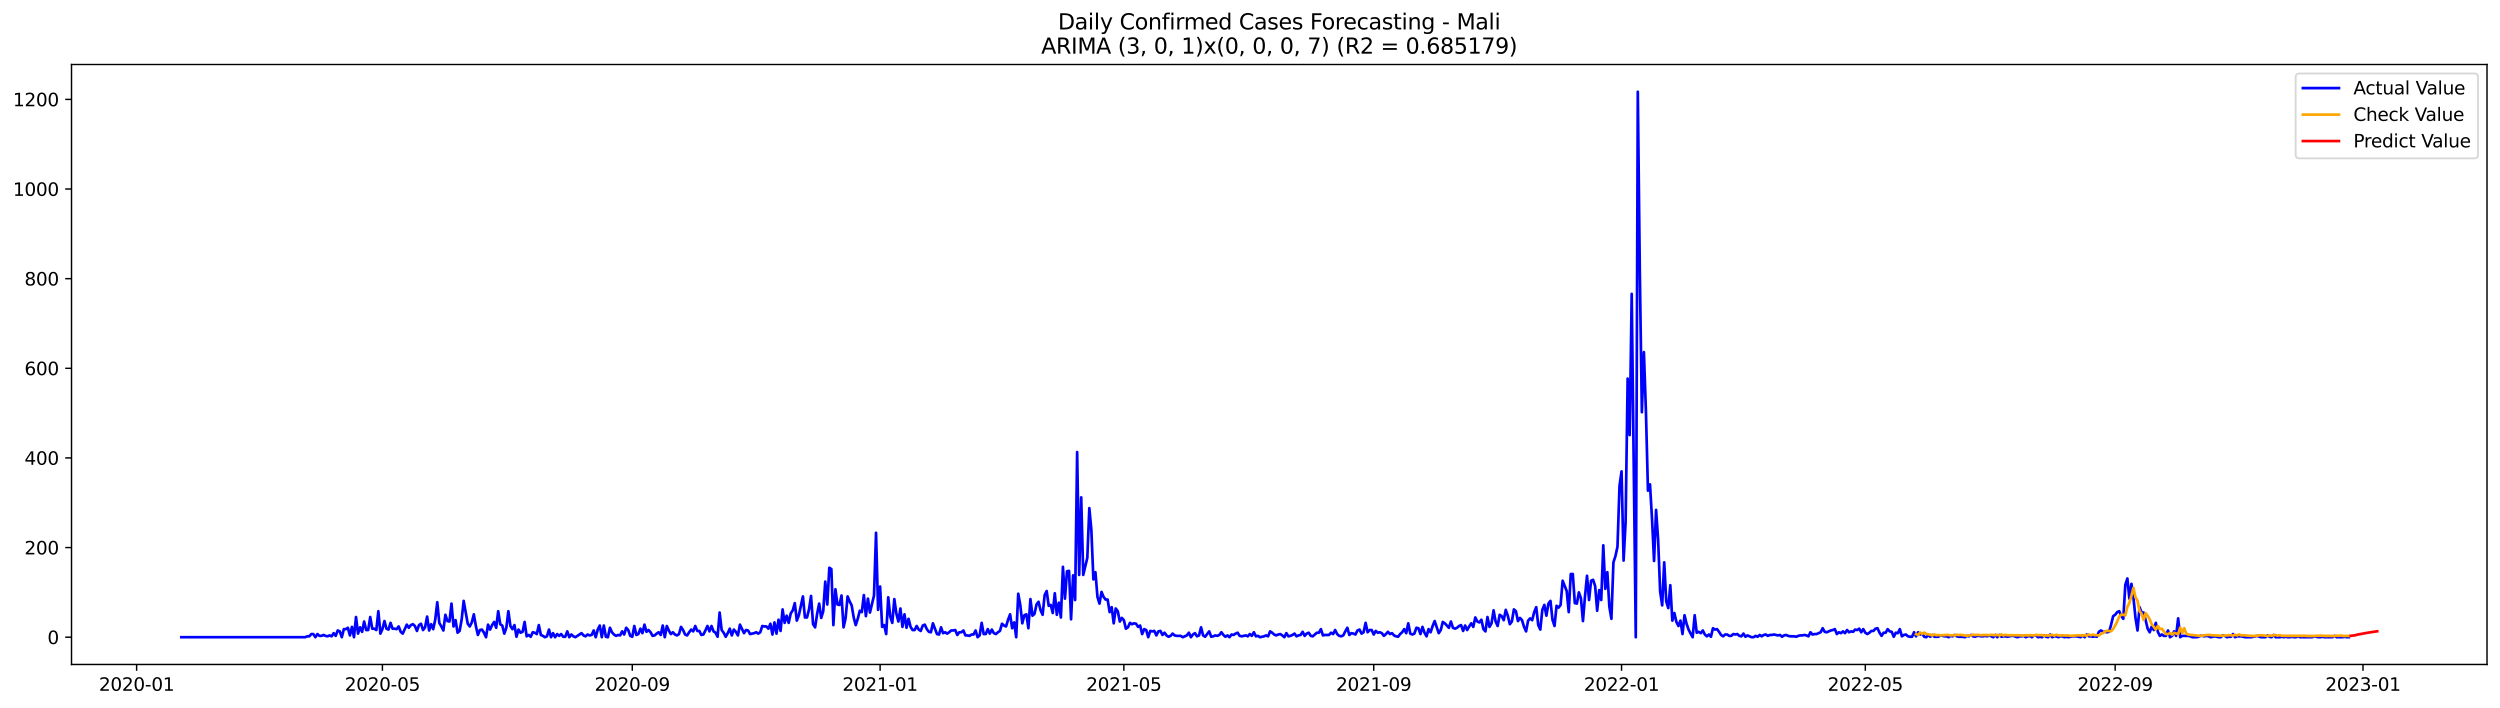 <?xml version="1.0" encoding="utf-8" standalone="no"?>
<!DOCTYPE svg PUBLIC "-//W3C//DTD SVG 1.1//EN"
  "http://www.w3.org/Graphics/SVG/1.1/DTD/svg11.dtd">
<svg xmlns:xlink="http://www.w3.org/1999/xlink" width="1386.05pt" height="392.274pt" viewBox="0 0 1386.05 392.274" xmlns="http://www.w3.org/2000/svg" version="1.1">
 <defs>
  <style type="text/css">*{stroke-linejoin: round; stroke-linecap: butt}</style>
 </defs>
 <g id="figure_1">
  <g id="patch_1">
   <path d="M 0 392.274 
L 1386.05 392.274 
L 1386.05 0 
L 0 0 
z
" style="fill: #ffffff"/>
  </g>
  <g id="axes_1">
   <g id="patch_2">
    <path d="M 39.65 368.396 
L 1378.85 368.396 
L 1378.85 35.755 
L 39.65 35.755 
z
" style="fill: #ffffff"/>
   </g>
   <g id="matplotlib.axis_1">
    <g id="xtick_1">
     <g id="line2d_1">
      <defs>
       <path id="ma4a0e0ebc2" d="M 0 0 
L 0 3.5 
" style="stroke: #000000; stroke-width: 0.8"/>
      </defs>
      <g>
       <use xlink:href="#ma4a0e0ebc2" x="75.746" y="368.396" style="stroke: #000000; stroke-width: 0.8"/>
      </g>
     </g>
     <g id="text_1">
      <!-- 2020-01 -->
      <g transform="translate(54.854 382.994)scale(0.1 -0.1)">
       <defs>
        <path id="DejaVuSans-32" d="M 1228 531 
L 3431 531 
L 3431 0 
L 469 0 
L 469 531 
Q 828 903 1448 1529 
Q 2069 2156 2228 2338 
Q 2531 2678 2651 2914 
Q 2772 3150 2772 3378 
Q 2772 3750 2511 3984 
Q 2250 4219 1831 4219 
Q 1534 4219 1204 4116 
Q 875 4013 500 3803 
L 500 4441 
Q 881 4594 1212 4672 
Q 1544 4750 1819 4750 
Q 2544 4750 2975 4387 
Q 3406 4025 3406 3419 
Q 3406 3131 3298 2873 
Q 3191 2616 2906 2266 
Q 2828 2175 2409 1742 
Q 1991 1309 1228 531 
z
" transform="scale(0.016)"/>
        <path id="DejaVuSans-30" d="M 2034 4250 
Q 1547 4250 1301 3770 
Q 1056 3291 1056 2328 
Q 1056 1369 1301 889 
Q 1547 409 2034 409 
Q 2525 409 2770 889 
Q 3016 1369 3016 2328 
Q 3016 3291 2770 3770 
Q 2525 4250 2034 4250 
z
M 2034 4750 
Q 2819 4750 3233 4129 
Q 3647 3509 3647 2328 
Q 3647 1150 3233 529 
Q 2819 -91 2034 -91 
Q 1250 -91 836 529 
Q 422 1150 422 2328 
Q 422 3509 836 4129 
Q 1250 4750 2034 4750 
z
" transform="scale(0.016)"/>
        <path id="DejaVuSans-2d" d="M 313 2009 
L 1997 2009 
L 1997 1497 
L 313 1497 
L 313 2009 
z
" transform="scale(0.016)"/>
        <path id="DejaVuSans-31" d="M 794 531 
L 1825 531 
L 1825 4091 
L 703 3866 
L 703 4441 
L 1819 4666 
L 2450 4666 
L 2450 531 
L 3481 531 
L 3481 0 
L 794 0 
L 794 531 
z
" transform="scale(0.016)"/>
       </defs>
       <use xlink:href="#DejaVuSans-32"/>
       <use xlink:href="#DejaVuSans-30" x="63.623"/>
       <use xlink:href="#DejaVuSans-32" x="127.246"/>
       <use xlink:href="#DejaVuSans-30" x="190.869"/>
       <use xlink:href="#DejaVuSans-2d" x="254.492"/>
       <use xlink:href="#DejaVuSans-30" x="290.576"/>
       <use xlink:href="#DejaVuSans-31" x="354.199"/>
      </g>
     </g>
    </g>
    <g id="xtick_2">
     <g id="line2d_2">
      <g>
       <use xlink:href="#ma4a0e0ebc2" x="212.019" y="368.396" style="stroke: #000000; stroke-width: 0.8"/>
      </g>
     </g>
     <g id="text_2">
      <!-- 2020-05 -->
      <g transform="translate(191.128 382.994)scale(0.1 -0.1)">
       <defs>
        <path id="DejaVuSans-35" d="M 691 4666 
L 3169 4666 
L 3169 4134 
L 1269 4134 
L 1269 2991 
Q 1406 3038 1543 3061 
Q 1681 3084 1819 3084 
Q 2600 3084 3056 2656 
Q 3513 2228 3513 1497 
Q 3513 744 3044 326 
Q 2575 -91 1722 -91 
Q 1428 -91 1123 -41 
Q 819 9 494 109 
L 494 744 
Q 775 591 1075 516 
Q 1375 441 1709 441 
Q 2250 441 2565 725 
Q 2881 1009 2881 1497 
Q 2881 1984 2565 2268 
Q 2250 2553 1709 2553 
Q 1456 2553 1204 2497 
Q 953 2441 691 2322 
L 691 4666 
z
" transform="scale(0.016)"/>
       </defs>
       <use xlink:href="#DejaVuSans-32"/>
       <use xlink:href="#DejaVuSans-30" x="63.623"/>
       <use xlink:href="#DejaVuSans-32" x="127.246"/>
       <use xlink:href="#DejaVuSans-30" x="190.869"/>
       <use xlink:href="#DejaVuSans-2d" x="254.492"/>
       <use xlink:href="#DejaVuSans-30" x="290.576"/>
       <use xlink:href="#DejaVuSans-35" x="354.199"/>
      </g>
     </g>
    </g>
    <g id="xtick_3">
     <g id="line2d_3">
      <g>
       <use xlink:href="#ma4a0e0ebc2" x="350.546" y="368.396" style="stroke: #000000; stroke-width: 0.8"/>
      </g>
     </g>
     <g id="text_3">
      <!-- 2020-09 -->
      <g transform="translate(329.654 382.994)scale(0.1 -0.1)">
       <defs>
        <path id="DejaVuSans-39" d="M 703 97 
L 703 672 
Q 941 559 1184 500 
Q 1428 441 1663 441 
Q 2288 441 2617 861 
Q 2947 1281 2994 2138 
Q 2813 1869 2534 1725 
Q 2256 1581 1919 1581 
Q 1219 1581 811 2004 
Q 403 2428 403 3163 
Q 403 3881 828 4315 
Q 1253 4750 1959 4750 
Q 2769 4750 3195 4129 
Q 3622 3509 3622 2328 
Q 3622 1225 3098 567 
Q 2575 -91 1691 -91 
Q 1453 -91 1209 -44 
Q 966 3 703 97 
z
M 1959 2075 
Q 2384 2075 2632 2365 
Q 2881 2656 2881 3163 
Q 2881 3666 2632 3958 
Q 2384 4250 1959 4250 
Q 1534 4250 1286 3958 
Q 1038 3666 1038 3163 
Q 1038 2656 1286 2365 
Q 1534 2075 1959 2075 
z
" transform="scale(0.016)"/>
       </defs>
       <use xlink:href="#DejaVuSans-32"/>
       <use xlink:href="#DejaVuSans-30" x="63.623"/>
       <use xlink:href="#DejaVuSans-32" x="127.246"/>
       <use xlink:href="#DejaVuSans-30" x="190.869"/>
       <use xlink:href="#DejaVuSans-2d" x="254.492"/>
       <use xlink:href="#DejaVuSans-30" x="290.576"/>
       <use xlink:href="#DejaVuSans-39" x="354.199"/>
      </g>
     </g>
    </g>
    <g id="xtick_4">
     <g id="line2d_4">
      <g>
       <use xlink:href="#ma4a0e0ebc2" x="487.946" y="368.396" style="stroke: #000000; stroke-width: 0.8"/>
      </g>
     </g>
     <g id="text_4">
      <!-- 2021-01 -->
      <g transform="translate(467.054 382.994)scale(0.1 -0.1)">
       <use xlink:href="#DejaVuSans-32"/>
       <use xlink:href="#DejaVuSans-30" x="63.623"/>
       <use xlink:href="#DejaVuSans-32" x="127.246"/>
       <use xlink:href="#DejaVuSans-31" x="190.869"/>
       <use xlink:href="#DejaVuSans-2d" x="254.492"/>
       <use xlink:href="#DejaVuSans-30" x="290.576"/>
       <use xlink:href="#DejaVuSans-31" x="354.199"/>
      </g>
     </g>
    </g>
    <g id="xtick_5">
     <g id="line2d_5">
      <g>
       <use xlink:href="#ma4a0e0ebc2" x="623.093" y="368.396" style="stroke: #000000; stroke-width: 0.8"/>
      </g>
     </g>
     <g id="text_5">
      <!-- 2021-05 -->
      <g transform="translate(602.202 382.994)scale(0.1 -0.1)">
       <use xlink:href="#DejaVuSans-32"/>
       <use xlink:href="#DejaVuSans-30" x="63.623"/>
       <use xlink:href="#DejaVuSans-32" x="127.246"/>
       <use xlink:href="#DejaVuSans-31" x="190.869"/>
       <use xlink:href="#DejaVuSans-2d" x="254.492"/>
       <use xlink:href="#DejaVuSans-30" x="290.576"/>
       <use xlink:href="#DejaVuSans-35" x="354.199"/>
      </g>
     </g>
    </g>
    <g id="xtick_6">
     <g id="line2d_6">
      <g>
       <use xlink:href="#ma4a0e0ebc2" x="761.62" y="368.396" style="stroke: #000000; stroke-width: 0.8"/>
      </g>
     </g>
     <g id="text_6">
      <!-- 2021-09 -->
      <g transform="translate(740.728 382.994)scale(0.1 -0.1)">
       <use xlink:href="#DejaVuSans-32"/>
       <use xlink:href="#DejaVuSans-30" x="63.623"/>
       <use xlink:href="#DejaVuSans-32" x="127.246"/>
       <use xlink:href="#DejaVuSans-31" x="190.869"/>
       <use xlink:href="#DejaVuSans-2d" x="254.492"/>
       <use xlink:href="#DejaVuSans-30" x="290.576"/>
       <use xlink:href="#DejaVuSans-39" x="354.199"/>
      </g>
     </g>
    </g>
    <g id="xtick_7">
     <g id="line2d_7">
      <g>
       <use xlink:href="#ma4a0e0ebc2" x="899.02" y="368.396" style="stroke: #000000; stroke-width: 0.8"/>
      </g>
     </g>
     <g id="text_7">
      <!-- 2022-01 -->
      <g transform="translate(878.128 382.994)scale(0.1 -0.1)">
       <use xlink:href="#DejaVuSans-32"/>
       <use xlink:href="#DejaVuSans-30" x="63.623"/>
       <use xlink:href="#DejaVuSans-32" x="127.246"/>
       <use xlink:href="#DejaVuSans-32" x="190.869"/>
       <use xlink:href="#DejaVuSans-2d" x="254.492"/>
       <use xlink:href="#DejaVuSans-30" x="290.576"/>
       <use xlink:href="#DejaVuSans-31" x="354.199"/>
      </g>
     </g>
    </g>
    <g id="xtick_8">
     <g id="line2d_8">
      <g>
       <use xlink:href="#ma4a0e0ebc2" x="1034.167" y="368.396" style="stroke: #000000; stroke-width: 0.8"/>
      </g>
     </g>
     <g id="text_8">
      <!-- 2022-05 -->
      <g transform="translate(1013.276 382.994)scale(0.1 -0.1)">
       <use xlink:href="#DejaVuSans-32"/>
       <use xlink:href="#DejaVuSans-30" x="63.623"/>
       <use xlink:href="#DejaVuSans-32" x="127.246"/>
       <use xlink:href="#DejaVuSans-32" x="190.869"/>
       <use xlink:href="#DejaVuSans-2d" x="254.492"/>
       <use xlink:href="#DejaVuSans-30" x="290.576"/>
       <use xlink:href="#DejaVuSans-35" x="354.199"/>
      </g>
     </g>
    </g>
    <g id="xtick_9">
     <g id="line2d_9">
      <g>
       <use xlink:href="#ma4a0e0ebc2" x="1172.694" y="368.396" style="stroke: #000000; stroke-width: 0.8"/>
      </g>
     </g>
     <g id="text_9">
      <!-- 2022-09 -->
      <g transform="translate(1151.802 382.994)scale(0.1 -0.1)">
       <use xlink:href="#DejaVuSans-32"/>
       <use xlink:href="#DejaVuSans-30" x="63.623"/>
       <use xlink:href="#DejaVuSans-32" x="127.246"/>
       <use xlink:href="#DejaVuSans-32" x="190.869"/>
       <use xlink:href="#DejaVuSans-2d" x="254.492"/>
       <use xlink:href="#DejaVuSans-30" x="290.576"/>
       <use xlink:href="#DejaVuSans-39" x="354.199"/>
      </g>
     </g>
    </g>
    <g id="xtick_10">
     <g id="line2d_10">
      <g>
       <use xlink:href="#ma4a0e0ebc2" x="1310.094" y="368.396" style="stroke: #000000; stroke-width: 0.8"/>
      </g>
     </g>
     <g id="text_10">
      <!-- 2023-01 -->
      <g transform="translate(1289.202 382.994)scale(0.1 -0.1)">
       <defs>
        <path id="DejaVuSans-33" d="M 2597 2516 
Q 3050 2419 3304 2112 
Q 3559 1806 3559 1356 
Q 3559 666 3084 287 
Q 2609 -91 1734 -91 
Q 1441 -91 1130 -33 
Q 819 25 488 141 
L 488 750 
Q 750 597 1062 519 
Q 1375 441 1716 441 
Q 2309 441 2620 675 
Q 2931 909 2931 1356 
Q 2931 1769 2642 2001 
Q 2353 2234 1838 2234 
L 1294 2234 
L 1294 2753 
L 1863 2753 
Q 2328 2753 2575 2939 
Q 2822 3125 2822 3475 
Q 2822 3834 2567 4026 
Q 2313 4219 1838 4219 
Q 1578 4219 1281 4162 
Q 984 4106 628 3988 
L 628 4550 
Q 988 4650 1302 4700 
Q 1616 4750 1894 4750 
Q 2613 4750 3031 4423 
Q 3450 4097 3450 3541 
Q 3450 3153 3228 2886 
Q 3006 2619 2597 2516 
z
" transform="scale(0.016)"/>
       </defs>
       <use xlink:href="#DejaVuSans-32"/>
       <use xlink:href="#DejaVuSans-30" x="63.623"/>
       <use xlink:href="#DejaVuSans-32" x="127.246"/>
       <use xlink:href="#DejaVuSans-33" x="190.869"/>
       <use xlink:href="#DejaVuSans-2d" x="254.492"/>
       <use xlink:href="#DejaVuSans-30" x="290.576"/>
       <use xlink:href="#DejaVuSans-31" x="354.199"/>
      </g>
     </g>
    </g>
   </g>
   <g id="matplotlib.axis_2">
    <g id="ytick_1">
     <g id="line2d_11">
      <defs>
       <path id="m9d499d95cd" d="M 0 0 
L -3.5 0 
" style="stroke: #000000; stroke-width: 0.8"/>
      </defs>
      <g>
       <use xlink:href="#m9d499d95cd" x="39.65" y="353.276" style="stroke: #000000; stroke-width: 0.8"/>
      </g>
     </g>
     <g id="text_11">
      <!-- 0 -->
      <g transform="translate(26.288 357.075)scale(0.1 -0.1)">
       <use xlink:href="#DejaVuSans-30"/>
      </g>
     </g>
    </g>
    <g id="ytick_2">
     <g id="line2d_12">
      <g>
       <use xlink:href="#m9d499d95cd" x="39.65" y="303.58" style="stroke: #000000; stroke-width: 0.8"/>
      </g>
     </g>
     <g id="text_12">
      <!-- 200 -->
      <g transform="translate(13.562 307.379)scale(0.1 -0.1)">
       <use xlink:href="#DejaVuSans-32"/>
       <use xlink:href="#DejaVuSans-30" x="63.623"/>
       <use xlink:href="#DejaVuSans-30" x="127.246"/>
      </g>
     </g>
    </g>
    <g id="ytick_3">
     <g id="line2d_13">
      <g>
       <use xlink:href="#m9d499d95cd" x="39.65" y="253.884" style="stroke: #000000; stroke-width: 0.8"/>
      </g>
     </g>
     <g id="text_13">
      <!-- 400 -->
      <g transform="translate(13.562 257.683)scale(0.1 -0.1)">
       <defs>
        <path id="DejaVuSans-34" d="M 2419 4116 
L 825 1625 
L 2419 1625 
L 2419 4116 
z
M 2253 4666 
L 3047 4666 
L 3047 1625 
L 3713 1625 
L 3713 1100 
L 3047 1100 
L 3047 0 
L 2419 0 
L 2419 1100 
L 313 1100 
L 313 1709 
L 2253 4666 
z
" transform="scale(0.016)"/>
       </defs>
       <use xlink:href="#DejaVuSans-34"/>
       <use xlink:href="#DejaVuSans-30" x="63.623"/>
       <use xlink:href="#DejaVuSans-30" x="127.246"/>
      </g>
     </g>
    </g>
    <g id="ytick_4">
     <g id="line2d_14">
      <g>
       <use xlink:href="#m9d499d95cd" x="39.65" y="204.188" style="stroke: #000000; stroke-width: 0.8"/>
      </g>
     </g>
     <g id="text_14">
      <!-- 600 -->
      <g transform="translate(13.562 207.987)scale(0.1 -0.1)">
       <defs>
        <path id="DejaVuSans-36" d="M 2113 2584 
Q 1688 2584 1439 2293 
Q 1191 2003 1191 1497 
Q 1191 994 1439 701 
Q 1688 409 2113 409 
Q 2538 409 2786 701 
Q 3034 994 3034 1497 
Q 3034 2003 2786 2293 
Q 2538 2584 2113 2584 
z
M 3366 4563 
L 3366 3988 
Q 3128 4100 2886 4159 
Q 2644 4219 2406 4219 
Q 1781 4219 1451 3797 
Q 1122 3375 1075 2522 
Q 1259 2794 1537 2939 
Q 1816 3084 2150 3084 
Q 2853 3084 3261 2657 
Q 3669 2231 3669 1497 
Q 3669 778 3244 343 
Q 2819 -91 2113 -91 
Q 1303 -91 875 529 
Q 447 1150 447 2328 
Q 447 3434 972 4092 
Q 1497 4750 2381 4750 
Q 2619 4750 2861 4703 
Q 3103 4656 3366 4563 
z
" transform="scale(0.016)"/>
       </defs>
       <use xlink:href="#DejaVuSans-36"/>
       <use xlink:href="#DejaVuSans-30" x="63.623"/>
       <use xlink:href="#DejaVuSans-30" x="127.246"/>
      </g>
     </g>
    </g>
    <g id="ytick_5">
     <g id="line2d_15">
      <g>
       <use xlink:href="#m9d499d95cd" x="39.65" y="154.492" style="stroke: #000000; stroke-width: 0.8"/>
      </g>
     </g>
     <g id="text_15">
      <!-- 800 -->
      <g transform="translate(13.562 158.291)scale(0.1 -0.1)">
       <defs>
        <path id="DejaVuSans-38" d="M 2034 2216 
Q 1584 2216 1326 1975 
Q 1069 1734 1069 1313 
Q 1069 891 1326 650 
Q 1584 409 2034 409 
Q 2484 409 2743 651 
Q 3003 894 3003 1313 
Q 3003 1734 2745 1975 
Q 2488 2216 2034 2216 
z
M 1403 2484 
Q 997 2584 770 2862 
Q 544 3141 544 3541 
Q 544 4100 942 4425 
Q 1341 4750 2034 4750 
Q 2731 4750 3128 4425 
Q 3525 4100 3525 3541 
Q 3525 3141 3298 2862 
Q 3072 2584 2669 2484 
Q 3125 2378 3379 2068 
Q 3634 1759 3634 1313 
Q 3634 634 3220 271 
Q 2806 -91 2034 -91 
Q 1263 -91 848 271 
Q 434 634 434 1313 
Q 434 1759 690 2068 
Q 947 2378 1403 2484 
z
M 1172 3481 
Q 1172 3119 1398 2916 
Q 1625 2713 2034 2713 
Q 2441 2713 2670 2916 
Q 2900 3119 2900 3481 
Q 2900 3844 2670 4047 
Q 2441 4250 2034 4250 
Q 1625 4250 1398 4047 
Q 1172 3844 1172 3481 
z
" transform="scale(0.016)"/>
       </defs>
       <use xlink:href="#DejaVuSans-38"/>
       <use xlink:href="#DejaVuSans-30" x="63.623"/>
       <use xlink:href="#DejaVuSans-30" x="127.246"/>
      </g>
     </g>
    </g>
    <g id="ytick_6">
     <g id="line2d_16">
      <g>
       <use xlink:href="#m9d499d95cd" x="39.65" y="104.796" style="stroke: #000000; stroke-width: 0.8"/>
      </g>
     </g>
     <g id="text_16">
      <!-- 1000 -->
      <g transform="translate(7.2 108.595)scale(0.1 -0.1)">
       <use xlink:href="#DejaVuSans-31"/>
       <use xlink:href="#DejaVuSans-30" x="63.623"/>
       <use xlink:href="#DejaVuSans-30" x="127.246"/>
       <use xlink:href="#DejaVuSans-30" x="190.869"/>
      </g>
     </g>
    </g>
    <g id="ytick_7">
     <g id="line2d_17">
      <g>
       <use xlink:href="#m9d499d95cd" x="39.65" y="55.1" style="stroke: #000000; stroke-width: 0.8"/>
      </g>
     </g>
     <g id="text_17">
      <!-- 1200 -->
      <g transform="translate(7.2 58.899)scale(0.1 -0.1)">
       <use xlink:href="#DejaVuSans-31"/>
       <use xlink:href="#DejaVuSans-32" x="63.623"/>
       <use xlink:href="#DejaVuSans-30" x="127.246"/>
       <use xlink:href="#DejaVuSans-30" x="190.869"/>
      </g>
     </g>
    </g>
   </g>
   <g id="line2d_18">
    <path d="M 100.523 353.276 
L 169.223 353.276 
L 170.349 352.779 
L 171.475 352.779 
L 172.601 351.536 
L 173.728 351.536 
L 174.854 353.276 
L 175.98 351.536 
L 177.106 352.53 
L 178.233 352.53 
L 179.359 352.033 
L 180.485 352.53 
L 181.611 352.779 
L 182.738 352.282 
L 183.864 352.779 
L 184.99 351.039 
L 186.116 352.53 
L 187.242 349.548 
L 188.369 350.045 
L 189.495 353.276 
L 190.621 348.803 
L 191.747 348.803 
L 192.874 348.057 
L 194 352.282 
L 195.126 347.56 
L 196.252 353.276 
L 197.379 342.094 
L 198.505 351.288 
L 199.631 347.809 
L 200.757 350.294 
L 201.883 344.579 
L 203.01 349.3 
L 204.136 349.3 
L 205.262 342.094 
L 206.388 348.554 
L 207.515 348.554 
L 208.641 349.3 
L 209.767 338.864 
L 210.893 351.288 
L 212.019 348.803 
L 213.146 344.33 
L 214.272 348.554 
L 215.398 349.051 
L 216.524 345.324 
L 217.651 348.554 
L 218.777 348.554 
L 219.903 348.803 
L 221.029 347.312 
L 222.156 350.294 
L 223.282 351.288 
L 225.534 346.318 
L 226.66 348.057 
L 227.787 346.567 
L 228.913 346.07 
L 230.039 347.064 
L 231.165 349.797 
L 232.292 346.567 
L 233.418 345.821 
L 234.544 349.3 
L 235.67 347.809 
L 236.797 341.845 
L 237.923 349.548 
L 239.049 346.07 
L 240.175 348.803 
L 241.301 343.585 
L 242.428 333.894 
L 243.554 345.324 
L 244.68 347.312 
L 245.806 349.548 
L 246.933 340.852 
L 248.059 344.33 
L 249.185 344.579 
L 250.311 334.64 
L 251.438 347.312 
L 252.564 343.833 
L 253.69 350.791 
L 254.816 349.797 
L 255.942 343.585 
L 257.069 333.149 
L 259.321 345.821 
L 260.447 347.312 
L 261.574 345.076 
L 262.7 340.603 
L 263.826 347.064 
L 264.952 352.033 
L 266.079 349.3 
L 267.205 349.051 
L 268.331 350.791 
L 269.457 353.276 
L 270.583 346.318 
L 271.71 349.051 
L 272.836 346.567 
L 273.962 344.827 
L 275.088 348.057 
L 276.215 338.864 
L 277.341 346.07 
L 278.467 346.815 
L 279.593 351.288 
L 280.72 348.057 
L 281.846 338.864 
L 282.972 347.064 
L 284.098 348.803 
L 285.224 346.567 
L 286.351 353.027 
L 287.477 349.051 
L 288.603 350.791 
L 289.729 350.294 
L 290.856 344.827 
L 291.982 352.779 
L 293.108 352.033 
L 294.234 353.027 
L 295.361 350.542 
L 296.487 350.791 
L 297.613 351.536 
L 298.739 346.567 
L 299.865 352.033 
L 300.992 352.53 
L 302.118 353.276 
L 303.244 352.779 
L 304.37 349.051 
L 305.497 353.276 
L 306.623 351.039 
L 307.749 353.276 
L 308.875 351.536 
L 310.001 352.53 
L 311.128 351.536 
L 312.254 353.027 
L 313.38 353.027 
L 314.506 350.045 
L 315.633 353.276 
L 316.759 351.785 
L 317.885 352.779 
L 319.011 353.276 
L 322.39 351.039 
L 323.516 352.282 
L 324.642 352.779 
L 325.769 351.785 
L 326.895 352.282 
L 328.021 352.033 
L 329.147 349.548 
L 330.274 353.276 
L 331.4 349.051 
L 332.526 346.815 
L 333.652 353.276 
L 334.779 346.815 
L 335.905 353.027 
L 337.031 353.276 
L 338.157 348.057 
L 339.283 350.542 
L 340.41 351.785 
L 341.536 352.53 
L 342.662 352.033 
L 343.788 352.282 
L 344.915 350.045 
L 346.041 351.785 
L 347.167 348.057 
L 348.293 349.3 
L 349.42 352.53 
L 350.546 353.027 
L 351.672 347.064 
L 352.798 352.033 
L 353.924 351.536 
L 355.051 348.554 
L 356.177 351.039 
L 357.303 346.318 
L 358.429 350.294 
L 359.556 349.3 
L 360.682 350.542 
L 361.808 352.53 
L 362.934 352.282 
L 364.061 351.288 
L 365.187 350.542 
L 366.313 352.033 
L 367.439 346.815 
L 368.565 353.276 
L 369.692 347.064 
L 370.818 349.548 
L 371.944 351.536 
L 373.07 350.542 
L 374.197 351.785 
L 375.323 352.282 
L 376.449 351.536 
L 377.575 347.56 
L 378.702 349.3 
L 379.828 351.785 
L 380.954 352.282 
L 382.08 350.542 
L 383.206 349.051 
L 384.333 350.045 
L 385.459 347.064 
L 386.585 349.797 
L 387.711 349.797 
L 388.838 352.033 
L 389.964 351.785 
L 391.09 349.548 
L 392.216 347.064 
L 393.343 350.045 
L 394.469 347.064 
L 395.595 350.045 
L 396.721 350.791 
L 397.847 353.027 
L 398.974 339.609 
L 400.1 349.3 
L 401.226 350.791 
L 402.352 353.027 
L 403.479 351.039 
L 404.605 348.554 
L 405.731 352.282 
L 406.857 349.051 
L 407.983 350.294 
L 409.11 352.282 
L 410.236 346.318 
L 412.488 351.039 
L 413.615 349.3 
L 414.741 349.548 
L 415.867 351.536 
L 418.12 351.039 
L 419.246 350.542 
L 420.372 351.288 
L 421.498 350.542 
L 422.624 347.064 
L 423.751 347.312 
L 424.877 347.312 
L 426.003 348.554 
L 427.129 345.821 
L 428.256 351.785 
L 429.382 345.076 
L 430.508 351.288 
L 431.634 343.585 
L 432.761 349.797 
L 433.887 337.87 
L 435.013 345.324 
L 436.139 341.348 
L 437.265 345.324 
L 438.392 340.106 
L 439.518 338.367 
L 440.644 334.391 
L 441.77 344.082 
L 442.897 341.1 
L 445.149 330.664 
L 446.275 342.342 
L 447.402 342.342 
L 448.528 337.87 
L 449.654 330.415 
L 450.78 346.07 
L 451.906 347.809 
L 453.033 340.355 
L 454.159 334.64 
L 455.285 342.591 
L 456.411 338.864 
L 457.538 322.464 
L 458.664 335.136 
L 459.79 314.761 
L 460.916 315.507 
L 462.043 346.567 
L 463.169 326.688 
L 464.295 335.136 
L 465.421 335.385 
L 466.547 330.167 
L 467.674 347.809 
L 468.8 342.839 
L 469.926 330.664 
L 471.052 333.397 
L 472.179 335.633 
L 473.305 342.342 
L 474.431 346.567 
L 475.557 343.088 
L 476.684 338.615 
L 477.81 339.361 
L 478.936 329.918 
L 480.062 341.597 
L 481.188 331.906 
L 482.315 339.609 
L 484.567 330.167 
L 485.693 295.38 
L 486.82 338.118 
L 487.946 325.197 
L 489.072 347.56 
L 490.198 346.567 
L 491.325 351.536 
L 492.451 331.161 
L 493.577 341.845 
L 494.703 345.324 
L 495.829 332.155 
L 496.956 340.106 
L 498.082 344.579 
L 499.208 337.373 
L 500.334 347.56 
L 501.461 340.603 
L 502.587 348.057 
L 503.713 343.088 
L 504.839 347.56 
L 505.965 349.3 
L 507.092 349.3 
L 508.218 347.064 
L 509.344 349.051 
L 510.47 349.797 
L 511.597 346.815 
L 512.723 346.318 
L 513.849 348.803 
L 514.975 350.294 
L 516.102 350.542 
L 517.228 345.573 
L 519.48 351.536 
L 520.606 351.785 
L 521.733 347.809 
L 522.859 351.039 
L 523.985 350.542 
L 525.111 351.288 
L 526.238 350.542 
L 527.364 349.548 
L 528.49 349.548 
L 529.616 349.3 
L 530.743 352.033 
L 531.869 350.542 
L 532.995 350.542 
L 534.121 349.548 
L 535.247 352.282 
L 536.374 352.282 
L 537.5 352.53 
L 538.626 351.785 
L 539.752 351.785 
L 540.879 349.548 
L 542.005 353.276 
L 543.131 352.282 
L 544.257 345.324 
L 545.384 351.536 
L 546.51 351.536 
L 547.636 348.803 
L 548.762 351.288 
L 549.888 349.051 
L 551.015 351.039 
L 552.141 351.536 
L 553.267 350.542 
L 554.393 349.797 
L 555.52 345.821 
L 556.646 346.815 
L 557.772 347.312 
L 558.898 343.585 
L 560.025 340.603 
L 561.151 348.306 
L 562.277 345.076 
L 563.403 353.276 
L 564.529 329.173 
L 565.656 335.385 
L 566.782 345.573 
L 567.908 341.1 
L 569.034 340.603 
L 570.161 348.306 
L 571.287 332.155 
L 572.413 341.348 
L 573.539 340.355 
L 574.666 335.136 
L 575.792 333.646 
L 576.918 338.367 
L 578.044 340.852 
L 579.17 329.918 
L 580.297 327.682 
L 581.423 335.882 
L 582.549 335.385 
L 583.675 339.858 
L 584.802 328.924 
L 585.928 340.852 
L 587.054 334.143 
L 588.18 342.342 
L 589.307 314.264 
L 590.433 331.906 
L 591.559 316.749 
L 592.685 316.5 
L 593.811 343.336 
L 594.938 318.985 
L 596.064 332.652 
L 597.19 250.653 
L 598.316 318.737 
L 599.443 275.75 
L 600.569 318.737 
L 602.821 309.295 
L 603.948 281.713 
L 605.074 293.889 
L 606.2 321.222 
L 607.326 317.246 
L 608.452 330.912 
L 609.579 334.64 
L 610.705 328.179 
L 611.831 330.912 
L 612.957 332.403 
L 614.084 332.403 
L 615.21 339.361 
L 616.336 336.627 
L 617.462 345.573 
L 618.588 337.373 
L 619.715 338.864 
L 620.841 344.579 
L 621.967 342.591 
L 623.093 343.833 
L 624.22 348.554 
L 625.346 347.809 
L 626.472 345.324 
L 627.598 346.07 
L 628.725 345.573 
L 629.851 345.821 
L 630.977 347.56 
L 632.103 346.815 
L 633.229 351.536 
L 634.356 348.803 
L 635.482 349.3 
L 636.608 353.276 
L 637.734 349.797 
L 638.861 350.045 
L 639.987 349.797 
L 641.113 352.282 
L 642.239 350.045 
L 643.366 349.797 
L 644.492 352.033 
L 645.618 350.791 
L 646.744 352.282 
L 647.87 353.027 
L 648.997 352.53 
L 650.123 351.288 
L 651.249 352.282 
L 652.375 352.53 
L 654.628 352.53 
L 655.754 353.276 
L 658.007 352.282 
L 659.133 350.791 
L 660.259 353.276 
L 661.385 351.785 
L 662.511 351.039 
L 663.638 352.779 
L 664.764 352.282 
L 665.89 347.809 
L 667.016 352.282 
L 668.143 353.027 
L 670.395 350.045 
L 671.521 353.027 
L 672.648 352.779 
L 673.774 352.282 
L 674.9 352.53 
L 676.026 352.033 
L 677.152 350.542 
L 678.279 352.033 
L 679.405 353.027 
L 680.531 352.282 
L 681.657 353.276 
L 682.784 351.785 
L 683.91 352.033 
L 685.036 351.288 
L 686.162 350.791 
L 687.289 352.53 
L 688.415 352.779 
L 690.667 352.282 
L 691.793 352.779 
L 692.92 351.536 
L 694.046 352.53 
L 695.172 350.542 
L 696.298 352.779 
L 697.425 352.53 
L 698.551 353.276 
L 700.803 352.779 
L 701.93 352.282 
L 703.056 352.779 
L 704.182 350.045 
L 705.308 350.791 
L 706.434 351.785 
L 707.561 352.282 
L 708.687 351.785 
L 709.813 351.536 
L 710.939 352.282 
L 712.066 353.276 
L 713.192 351.039 
L 714.318 352.779 
L 715.444 352.53 
L 716.57 352.033 
L 717.697 351.288 
L 718.823 352.779 
L 719.949 352.282 
L 721.075 352.033 
L 722.202 350.294 
L 723.328 352.53 
L 724.454 351.288 
L 725.58 350.791 
L 726.707 352.53 
L 727.833 352.779 
L 730.085 350.791 
L 731.211 350.791 
L 732.338 348.803 
L 733.464 352.282 
L 734.59 352.033 
L 736.843 352.033 
L 737.969 350.791 
L 739.095 351.536 
L 740.221 349.3 
L 741.348 351.536 
L 742.474 352.53 
L 743.6 352.779 
L 744.726 352.282 
L 745.852 350.045 
L 746.979 348.057 
L 748.105 352.033 
L 749.231 351.039 
L 750.357 351.288 
L 751.484 351.785 
L 752.61 349.548 
L 753.736 349.051 
L 754.862 351.288 
L 755.989 350.542 
L 757.115 345.324 
L 758.241 350.542 
L 759.367 349.3 
L 760.493 349.3 
L 761.62 351.785 
L 762.746 349.797 
L 763.872 350.791 
L 764.998 350.542 
L 766.125 351.039 
L 767.251 352.53 
L 768.377 351.536 
L 769.503 350.294 
L 770.63 351.536 
L 771.756 351.039 
L 772.882 352.282 
L 774.008 352.779 
L 775.134 353.027 
L 776.261 351.536 
L 777.387 350.542 
L 778.513 348.803 
L 779.639 351.039 
L 780.766 345.573 
L 781.892 351.288 
L 783.018 351.785 
L 784.144 351.288 
L 785.271 348.057 
L 786.397 348.306 
L 787.523 351.536 
L 788.649 347.56 
L 789.775 350.791 
L 790.902 352.779 
L 792.028 348.803 
L 793.154 350.542 
L 794.28 347.064 
L 795.407 344.33 
L 797.659 351.039 
L 798.785 349.3 
L 799.912 344.827 
L 801.038 345.573 
L 803.29 348.057 
L 804.416 344.579 
L 805.543 348.057 
L 806.669 348.554 
L 807.795 348.057 
L 808.921 347.064 
L 810.048 346.567 
L 811.174 349.797 
L 812.3 346.815 
L 813.426 349.3 
L 814.552 347.312 
L 815.679 345.573 
L 816.805 347.56 
L 817.931 342.342 
L 819.057 344.579 
L 820.184 345.076 
L 821.31 343.585 
L 822.436 348.803 
L 823.562 350.045 
L 824.689 342.094 
L 825.815 347.56 
L 826.941 345.573 
L 828.067 338.367 
L 829.193 344.579 
L 830.32 347.064 
L 831.446 340.852 
L 832.572 341.597 
L 833.698 343.833 
L 834.825 338.118 
L 835.951 341.348 
L 837.077 346.07 
L 838.203 344.579 
L 839.33 337.87 
L 840.456 338.864 
L 841.582 344.33 
L 842.708 342.591 
L 843.834 343.833 
L 844.961 347.56 
L 846.087 350.045 
L 847.213 344.082 
L 848.339 342.839 
L 849.466 343.833 
L 850.592 339.361 
L 851.718 336.627 
L 852.844 346.567 
L 853.971 349.051 
L 855.097 338.118 
L 856.223 335.385 
L 857.349 341.348 
L 858.475 334.64 
L 859.602 333.149 
L 860.728 343.585 
L 861.854 347.064 
L 862.98 335.882 
L 864.107 336.876 
L 865.233 335.385 
L 866.359 321.967 
L 868.612 327.682 
L 869.738 339.361 
L 870.864 318.24 
L 871.99 318.24 
L 873.116 334.391 
L 874.243 334.64 
L 875.369 328.428 
L 876.495 331.658 
L 877.621 344.33 
L 878.748 330.664 
L 879.874 319.234 
L 881 332.652 
L 882.126 321.967 
L 883.253 321.47 
L 884.379 324.949 
L 885.505 338.615 
L 886.631 327.185 
L 887.757 332.652 
L 888.884 302.337 
L 890.01 326.44 
L 891.136 317.246 
L 892.262 336.379 
L 893.389 343.088 
L 894.515 311.779 
L 895.641 308.301 
L 896.767 303.083 
L 897.894 269.289 
L 899.02 261.338 
L 900.146 310.785 
L 901.272 289.416 
L 902.398 209.903 
L 903.525 241.211 
L 904.651 162.94 
L 906.903 353.276 
L 908.03 50.876 
L 909.156 151.013 
L 910.282 228.539 
L 911.408 195.242 
L 912.535 228.042 
L 913.661 272.023 
L 914.787 268.544 
L 915.913 287.677 
L 917.039 311.034 
L 918.166 282.707 
L 919.292 299.107 
L 920.418 327.931 
L 921.544 335.633 
L 922.671 311.779 
L 923.797 333.397 
L 924.923 337.124 
L 926.049 324.452 
L 927.175 344.082 
L 928.302 339.858 
L 929.428 344.827 
L 930.554 347.064 
L 931.68 344.082 
L 932.807 351.536 
L 933.933 341.1 
L 935.059 345.821 
L 936.185 349.051 
L 937.312 351.288 
L 938.438 353.276 
L 939.564 341.1 
L 940.69 350.791 
L 941.816 350.294 
L 942.943 351.039 
L 944.069 349.548 
L 945.195 351.785 
L 946.321 352.779 
L 947.448 351.785 
L 948.574 353.027 
L 949.7 348.306 
L 950.826 349.051 
L 951.953 348.803 
L 953.079 350.294 
L 954.205 352.033 
L 955.331 352.779 
L 956.457 351.785 
L 957.584 351.785 
L 958.71 352.53 
L 959.836 352.53 
L 960.962 351.536 
L 962.089 351.785 
L 963.215 351.536 
L 964.341 352.53 
L 965.467 352.779 
L 966.594 351.288 
L 967.72 353.027 
L 968.846 352.282 
L 971.098 353.276 
L 972.225 353.276 
L 973.351 352.53 
L 974.477 353.027 
L 975.603 352.033 
L 976.73 352.779 
L 977.856 352.033 
L 978.982 351.785 
L 980.108 352.53 
L 981.235 352.033 
L 982.361 352.033 
L 983.487 351.785 
L 985.739 352.282 
L 986.866 352.033 
L 987.992 353.027 
L 989.118 352.282 
L 990.244 352.033 
L 991.371 352.53 
L 992.497 352.779 
L 994.749 352.779 
L 995.876 353.027 
L 997.002 352.53 
L 998.128 352.282 
L 999.254 352.282 
L 1000.38 352.033 
L 1001.507 352.282 
L 1002.633 352.779 
L 1003.759 350.542 
L 1004.885 351.785 
L 1006.012 351.536 
L 1007.138 351.536 
L 1009.39 350.542 
L 1010.517 348.306 
L 1011.643 350.294 
L 1012.769 350.542 
L 1015.021 349.548 
L 1016.148 349.3 
L 1017.274 348.803 
L 1018.4 351.536 
L 1019.526 350.542 
L 1020.653 351.039 
L 1021.779 350.045 
L 1022.905 351.039 
L 1024.031 349.3 
L 1025.157 350.542 
L 1026.284 350.045 
L 1027.41 350.294 
L 1028.536 349.051 
L 1029.662 349.3 
L 1030.789 348.554 
L 1031.915 350.542 
L 1033.041 348.803 
L 1034.167 350.791 
L 1035.294 351.536 
L 1036.42 350.791 
L 1037.546 349.797 
L 1038.672 349.797 
L 1039.798 348.554 
L 1040.925 348.306 
L 1042.051 350.791 
L 1043.177 352.53 
L 1044.303 350.791 
L 1045.43 350.791 
L 1046.556 348.803 
L 1047.682 350.045 
L 1048.808 350.294 
L 1049.935 353.027 
L 1051.061 350.791 
L 1052.187 351.039 
L 1053.313 348.803 
L 1054.439 352.779 
L 1055.566 352.033 
L 1056.692 351.785 
L 1057.818 352.779 
L 1058.944 353.027 
L 1060.071 353.027 
L 1061.197 350.542 
L 1062.323 352.779 
L 1063.449 350.542 
L 1064.576 351.785 
L 1065.702 351.288 
L 1066.828 353.027 
L 1067.954 353.276 
L 1069.08 352.033 
L 1070.207 353.027 
L 1071.333 352.033 
L 1072.459 353.027 
L 1074.712 353.027 
L 1075.838 352.282 
L 1078.09 352.779 
L 1079.217 352.779 
L 1080.343 353.276 
L 1081.469 352.53 
L 1082.595 352.779 
L 1083.721 352.033 
L 1084.848 352.779 
L 1085.974 353.027 
L 1088.226 353.027 
L 1089.353 353.276 
L 1090.479 352.53 
L 1091.605 352.779 
L 1092.731 352.033 
L 1093.858 352.779 
L 1094.984 353.027 
L 1096.11 352.53 
L 1097.236 352.53 
L 1098.362 352.779 
L 1099.489 352.779 
L 1100.615 352.53 
L 1101.741 352.779 
L 1102.867 352.282 
L 1105.12 353.276 
L 1106.246 352.033 
L 1107.372 353.276 
L 1108.499 352.033 
L 1109.625 353.027 
L 1110.751 352.779 
L 1111.877 352.779 
L 1113.003 353.027 
L 1115.256 352.53 
L 1116.382 352.53 
L 1117.508 353.027 
L 1118.635 353.276 
L 1119.761 352.779 
L 1120.887 352.779 
L 1122.013 352.53 
L 1123.139 353.276 
L 1124.266 352.779 
L 1125.392 352.53 
L 1126.518 353.276 
L 1127.644 352.282 
L 1128.771 352.282 
L 1129.897 353.276 
L 1131.023 353.027 
L 1132.149 353.276 
L 1133.276 352.282 
L 1134.402 353.027 
L 1135.528 353.276 
L 1136.654 351.785 
L 1137.78 353.276 
L 1138.907 352.779 
L 1140.033 352.779 
L 1141.159 353.276 
L 1142.285 352.779 
L 1143.412 352.779 
L 1144.538 353.276 
L 1145.664 353.027 
L 1146.79 353.276 
L 1149.043 352.779 
L 1151.295 352.779 
L 1153.548 353.276 
L 1154.674 352.282 
L 1155.8 353.276 
L 1156.926 351.785 
L 1158.053 352.779 
L 1159.179 352.779 
L 1160.305 353.027 
L 1161.431 352.779 
L 1162.558 353.027 
L 1163.684 350.294 
L 1164.81 349.548 
L 1165.936 350.294 
L 1167.062 350.294 
L 1168.189 350.542 
L 1169.315 350.294 
L 1170.441 346.318 
L 1171.567 341.597 
L 1172.694 340.852 
L 1173.82 339.361 
L 1174.946 338.864 
L 1176.072 341.597 
L 1177.199 343.088 
L 1178.325 324.203 
L 1179.451 320.725 
L 1180.577 331.906 
L 1181.703 323.706 
L 1182.83 331.409 
L 1183.956 342.591 
L 1185.082 349.548 
L 1186.208 336.627 
L 1187.335 339.609 
L 1188.461 339.609 
L 1189.587 343.833 
L 1190.713 348.554 
L 1191.84 350.542 
L 1192.966 347.312 
L 1194.092 349.3 
L 1195.218 345.324 
L 1196.344 350.294 
L 1197.471 352.53 
L 1198.597 351.785 
L 1199.723 352.53 
L 1200.849 352.53 
L 1201.976 349.548 
L 1203.102 353.276 
L 1204.228 352.53 
L 1205.354 350.045 
L 1206.481 352.53 
L 1207.607 342.839 
L 1208.733 353.276 
L 1209.859 352.53 
L 1213.238 352.53 
L 1214.364 352.779 
L 1215.49 353.276 
L 1217.743 353.276 
L 1218.869 353.027 
L 1219.995 352.53 
L 1221.121 352.53 
L 1222.248 352.779 
L 1223.374 352.53 
L 1224.5 352.779 
L 1225.626 353.276 
L 1227.879 352.779 
L 1230.131 353.276 
L 1231.258 353.276 
L 1232.384 352.282 
L 1233.51 352.53 
L 1234.636 353.276 
L 1235.762 353.027 
L 1236.889 353.027 
L 1238.015 351.536 
L 1239.141 353.276 
L 1240.267 352.779 
L 1242.52 352.779 
L 1244.772 353.276 
L 1248.151 353.276 
L 1251.53 352.53 
L 1252.656 353.027 
L 1253.782 353.276 
L 1256.035 353.276 
L 1257.161 352.282 
L 1258.287 353.027 
L 1259.413 353.276 
L 1260.54 352.033 
L 1261.666 353.276 
L 1263.918 353.276 
L 1265.044 353.027 
L 1266.171 353.276 
L 1267.297 353.027 
L 1268.423 353.276 
L 1269.549 353.276 
L 1270.676 353.027 
L 1271.802 353.276 
L 1272.928 353.276 
L 1274.054 352.779 
L 1275.181 353.276 
L 1281.938 353.276 
L 1283.064 352.779 
L 1285.317 353.276 
L 1286.443 353.276 
L 1287.569 353.027 
L 1288.695 353.276 
L 1293.2 353.276 
L 1294.326 352.53 
L 1295.453 353.276 
L 1298.831 353.276 
L 1299.958 353.027 
L 1301.084 353.276 
L 1302.21 353.276 
L 1302.21 353.276 
" clip-path="url(#p7b5c42f25b)" style="fill: none; stroke: #0000ff; stroke-width: 1.5; stroke-linecap: square"/>
   </g>
   <g id="line2d_19">
    <path d="M 1062.323 351.564 
L 1063.449 352.054 
L 1064.576 350.637 
L 1065.702 351.441 
L 1066.828 350.701 
L 1067.954 351.507 
L 1069.08 351.641 
L 1070.207 351.917 
L 1071.333 352.345 
L 1072.459 351.713 
L 1073.585 352.209 
L 1074.712 351.993 
L 1075.838 352.301 
L 1076.964 352.139 
L 1078.09 352.158 
L 1079.217 351.979 
L 1080.343 352.034 
L 1081.469 352.292 
L 1082.595 352.132 
L 1083.721 352.331 
L 1084.848 351.882 
L 1085.974 352.08 
L 1087.1 351.956 
L 1089.353 352.349 
L 1090.479 352.461 
L 1091.605 352.26 
L 1092.731 352.36 
L 1093.858 351.889 
L 1094.984 352.082 
L 1096.11 351.957 
L 1098.362 352.144 
L 1100.615 352.054 
L 1102.867 352.136 
L 1103.994 351.915 
L 1105.12 352.095 
L 1106.246 352.127 
L 1107.372 351.939 
L 1108.499 352.427 
L 1109.625 351.74 
L 1110.751 352.304 
L 1111.877 351.937 
L 1113.003 352.204 
L 1115.256 352.194 
L 1119.761 352.231 
L 1122.013 352.373 
L 1123.139 352.137 
L 1124.266 352.308 
L 1125.392 352.124 
L 1127.644 352.336 
L 1128.771 351.975 
L 1129.897 352.132 
L 1132.149 352.069 
L 1133.276 352.486 
L 1134.402 352.188 
L 1135.528 352.414 
L 1137.78 351.969 
L 1138.907 352.427 
L 1140.033 351.883 
L 1141.159 352.281 
L 1142.285 352.348 
L 1143.412 352.223 
L 1144.538 352.359 
L 1146.79 352.304 
L 1147.917 352.54 
L 1152.421 352.2 
L 1154.674 352.349 
L 1155.8 352.157 
L 1156.926 352.485 
L 1158.053 351.765 
L 1159.179 352.225 
L 1160.305 351.822 
L 1161.431 352.165 
L 1162.558 352.174 
L 1163.684 352.335 
L 1164.81 351.436 
L 1165.936 351.008 
L 1167.062 350.137 
L 1168.189 349.69 
L 1169.315 349.934 
L 1170.441 349.919 
L 1171.567 348.756 
L 1172.694 346.811 
L 1173.82 344.565 
L 1174.946 341.862 
L 1176.072 340.775 
L 1177.199 340.828 
L 1178.325 341.206 
L 1179.451 336.419 
L 1180.577 334.229 
L 1181.703 330.321 
L 1182.83 325.929 
L 1183.956 331.119 
L 1185.082 333.072 
L 1186.208 338.788 
L 1187.335 340.288 
L 1188.461 343.7 
L 1189.587 339.916 
L 1190.713 341.441 
L 1191.84 343.387 
L 1192.966 346.11 
L 1194.092 347.483 
L 1195.218 349.043 
L 1196.344 347.053 
L 1197.471 348.75 
L 1198.597 348.55 
L 1199.723 350.124 
L 1200.849 351.502 
L 1201.976 351.572 
L 1203.102 350.924 
L 1204.228 351.855 
L 1205.354 350.869 
L 1206.481 351.187 
L 1207.607 351.696 
L 1208.733 347.962 
L 1209.859 350.983 
L 1210.985 348.253 
L 1212.112 351.362 
L 1213.238 351.808 
L 1216.617 352.197 
L 1219.995 352.527 
L 1223.374 352.081 
L 1224.5 351.98 
L 1226.753 352.221 
L 1232.384 352.474 
L 1233.51 352.275 
L 1234.636 352.279 
L 1235.762 352.162 
L 1236.889 352.168 
L 1238.015 352.431 
L 1239.141 351.936 
L 1240.267 352.323 
L 1241.394 351.77 
L 1242.52 352.255 
L 1243.646 352.187 
L 1247.025 352.467 
L 1249.277 352.611 
L 1251.53 352.438 
L 1252.656 352.241 
L 1254.908 352.26 
L 1257.161 352.58 
L 1258.287 352.3 
L 1259.413 352.44 
L 1261.666 352.048 
L 1262.792 352.452 
L 1263.918 352.134 
L 1265.044 352.508 
L 1274.054 352.523 
L 1275.181 352.442 
L 1276.307 352.564 
L 1277.433 352.428 
L 1278.559 352.575 
L 1283.064 352.619 
L 1284.19 352.464 
L 1285.317 352.492 
L 1286.443 352.404 
L 1289.822 352.587 
L 1290.948 352.522 
L 1293.2 352.614 
L 1294.326 352.618 
L 1295.453 352.386 
L 1296.579 352.544 
L 1297.705 352.334 
L 1298.831 352.554 
L 1299.958 352.604 
L 1301.084 352.538 
L 1302.21 352.593 
L 1302.21 352.593 
" clip-path="url(#p7b5c42f25b)" style="fill: none; stroke: #ffa500; stroke-width: 1.5; stroke-linecap: square"/>
   </g>
   <g id="line2d_20">
    <path d="M 1303.336 352.524 
L 1304.463 352.362 
L 1305.589 352.253 
L 1306.715 351.919 
L 1307.841 351.676 
L 1308.967 351.496 
L 1310.094 351.271 
L 1311.22 351.057 
L 1312.346 350.869 
L 1313.472 350.68 
L 1314.599 350.495 
L 1315.725 350.322 
L 1316.851 350.155 
L 1317.977 349.993 
" clip-path="url(#p7b5c42f25b)" style="fill: none; stroke: #ff0000; stroke-width: 1.5; stroke-linecap: square"/>
   </g>
   <g id="patch_3">
    <path d="M 39.65 368.396 
L 39.65 35.755 
" style="fill: none; stroke: #000000; stroke-width: 0.8; stroke-linejoin: miter; stroke-linecap: square"/>
   </g>
   <g id="patch_4">
    <path d="M 1378.85 368.396 
L 1378.85 35.755 
" style="fill: none; stroke: #000000; stroke-width: 0.8; stroke-linejoin: miter; stroke-linecap: square"/>
   </g>
   <g id="patch_5">
    <path d="M 39.65 368.396 
L 1378.85 368.396 
" style="fill: none; stroke: #000000; stroke-width: 0.8; stroke-linejoin: miter; stroke-linecap: square"/>
   </g>
   <g id="patch_6">
    <path d="M 39.65 35.755 
L 1378.85 35.755 
" style="fill: none; stroke: #000000; stroke-width: 0.8; stroke-linejoin: miter; stroke-linecap: square"/>
   </g>
   <g id="text_18">
    <!-- Daily Confirmed Cases Forecasting - Mali -->
    <g transform="translate(586.562 16.318)scale(0.12 -0.12)">
     <defs>
      <path id="DejaVuSans-44" d="M 1259 4147 
L 1259 519 
L 2022 519 
Q 2988 519 3436 956 
Q 3884 1394 3884 2338 
Q 3884 3275 3436 3711 
Q 2988 4147 2022 4147 
L 1259 4147 
z
M 628 4666 
L 1925 4666 
Q 3281 4666 3915 4102 
Q 4550 3538 4550 2338 
Q 4550 1131 3912 565 
Q 3275 0 1925 0 
L 628 0 
L 628 4666 
z
" transform="scale(0.016)"/>
      <path id="DejaVuSans-61" d="M 2194 1759 
Q 1497 1759 1228 1600 
Q 959 1441 959 1056 
Q 959 750 1161 570 
Q 1363 391 1709 391 
Q 2188 391 2477 730 
Q 2766 1069 2766 1631 
L 2766 1759 
L 2194 1759 
z
M 3341 1997 
L 3341 0 
L 2766 0 
L 2766 531 
Q 2569 213 2275 61 
Q 1981 -91 1556 -91 
Q 1019 -91 701 211 
Q 384 513 384 1019 
Q 384 1609 779 1909 
Q 1175 2209 1959 2209 
L 2766 2209 
L 2766 2266 
Q 2766 2663 2505 2880 
Q 2244 3097 1772 3097 
Q 1472 3097 1187 3025 
Q 903 2953 641 2809 
L 641 3341 
Q 956 3463 1253 3523 
Q 1550 3584 1831 3584 
Q 2591 3584 2966 3190 
Q 3341 2797 3341 1997 
z
" transform="scale(0.016)"/>
      <path id="DejaVuSans-69" d="M 603 3500 
L 1178 3500 
L 1178 0 
L 603 0 
L 603 3500 
z
M 603 4863 
L 1178 4863 
L 1178 4134 
L 603 4134 
L 603 4863 
z
" transform="scale(0.016)"/>
      <path id="DejaVuSans-6c" d="M 603 4863 
L 1178 4863 
L 1178 0 
L 603 0 
L 603 4863 
z
" transform="scale(0.016)"/>
      <path id="DejaVuSans-79" d="M 2059 -325 
Q 1816 -950 1584 -1140 
Q 1353 -1331 966 -1331 
L 506 -1331 
L 506 -850 
L 844 -850 
Q 1081 -850 1212 -737 
Q 1344 -625 1503 -206 
L 1606 56 
L 191 3500 
L 800 3500 
L 1894 763 
L 2988 3500 
L 3597 3500 
L 2059 -325 
z
" transform="scale(0.016)"/>
      <path id="DejaVuSans-20" transform="scale(0.016)"/>
      <path id="DejaVuSans-43" d="M 4122 4306 
L 4122 3641 
Q 3803 3938 3442 4084 
Q 3081 4231 2675 4231 
Q 1875 4231 1450 3742 
Q 1025 3253 1025 2328 
Q 1025 1406 1450 917 
Q 1875 428 2675 428 
Q 3081 428 3442 575 
Q 3803 722 4122 1019 
L 4122 359 
Q 3791 134 3420 21 
Q 3050 -91 2638 -91 
Q 1578 -91 968 557 
Q 359 1206 359 2328 
Q 359 3453 968 4101 
Q 1578 4750 2638 4750 
Q 3056 4750 3426 4639 
Q 3797 4528 4122 4306 
z
" transform="scale(0.016)"/>
      <path id="DejaVuSans-6f" d="M 1959 3097 
Q 1497 3097 1228 2736 
Q 959 2375 959 1747 
Q 959 1119 1226 758 
Q 1494 397 1959 397 
Q 2419 397 2687 759 
Q 2956 1122 2956 1747 
Q 2956 2369 2687 2733 
Q 2419 3097 1959 3097 
z
M 1959 3584 
Q 2709 3584 3137 3096 
Q 3566 2609 3566 1747 
Q 3566 888 3137 398 
Q 2709 -91 1959 -91 
Q 1206 -91 779 398 
Q 353 888 353 1747 
Q 353 2609 779 3096 
Q 1206 3584 1959 3584 
z
" transform="scale(0.016)"/>
      <path id="DejaVuSans-6e" d="M 3513 2113 
L 3513 0 
L 2938 0 
L 2938 2094 
Q 2938 2591 2744 2837 
Q 2550 3084 2163 3084 
Q 1697 3084 1428 2787 
Q 1159 2491 1159 1978 
L 1159 0 
L 581 0 
L 581 3500 
L 1159 3500 
L 1159 2956 
Q 1366 3272 1645 3428 
Q 1925 3584 2291 3584 
Q 2894 3584 3203 3211 
Q 3513 2838 3513 2113 
z
" transform="scale(0.016)"/>
      <path id="DejaVuSans-66" d="M 2375 4863 
L 2375 4384 
L 1825 4384 
Q 1516 4384 1395 4259 
Q 1275 4134 1275 3809 
L 1275 3500 
L 2222 3500 
L 2222 3053 
L 1275 3053 
L 1275 0 
L 697 0 
L 697 3053 
L 147 3053 
L 147 3500 
L 697 3500 
L 697 3744 
Q 697 4328 969 4595 
Q 1241 4863 1831 4863 
L 2375 4863 
z
" transform="scale(0.016)"/>
      <path id="DejaVuSans-72" d="M 2631 2963 
Q 2534 3019 2420 3045 
Q 2306 3072 2169 3072 
Q 1681 3072 1420 2755 
Q 1159 2438 1159 1844 
L 1159 0 
L 581 0 
L 581 3500 
L 1159 3500 
L 1159 2956 
Q 1341 3275 1631 3429 
Q 1922 3584 2338 3584 
Q 2397 3584 2469 3576 
Q 2541 3569 2628 3553 
L 2631 2963 
z
" transform="scale(0.016)"/>
      <path id="DejaVuSans-6d" d="M 3328 2828 
Q 3544 3216 3844 3400 
Q 4144 3584 4550 3584 
Q 5097 3584 5394 3201 
Q 5691 2819 5691 2113 
L 5691 0 
L 5113 0 
L 5113 2094 
Q 5113 2597 4934 2840 
Q 4756 3084 4391 3084 
Q 3944 3084 3684 2787 
Q 3425 2491 3425 1978 
L 3425 0 
L 2847 0 
L 2847 2094 
Q 2847 2600 2669 2842 
Q 2491 3084 2119 3084 
Q 1678 3084 1418 2786 
Q 1159 2488 1159 1978 
L 1159 0 
L 581 0 
L 581 3500 
L 1159 3500 
L 1159 2956 
Q 1356 3278 1631 3431 
Q 1906 3584 2284 3584 
Q 2666 3584 2933 3390 
Q 3200 3197 3328 2828 
z
" transform="scale(0.016)"/>
      <path id="DejaVuSans-65" d="M 3597 1894 
L 3597 1613 
L 953 1613 
Q 991 1019 1311 708 
Q 1631 397 2203 397 
Q 2534 397 2845 478 
Q 3156 559 3463 722 
L 3463 178 
Q 3153 47 2828 -22 
Q 2503 -91 2169 -91 
Q 1331 -91 842 396 
Q 353 884 353 1716 
Q 353 2575 817 3079 
Q 1281 3584 2069 3584 
Q 2775 3584 3186 3129 
Q 3597 2675 3597 1894 
z
M 3022 2063 
Q 3016 2534 2758 2815 
Q 2500 3097 2075 3097 
Q 1594 3097 1305 2825 
Q 1016 2553 972 2059 
L 3022 2063 
z
" transform="scale(0.016)"/>
      <path id="DejaVuSans-64" d="M 2906 2969 
L 2906 4863 
L 3481 4863 
L 3481 0 
L 2906 0 
L 2906 525 
Q 2725 213 2448 61 
Q 2172 -91 1784 -91 
Q 1150 -91 751 415 
Q 353 922 353 1747 
Q 353 2572 751 3078 
Q 1150 3584 1784 3584 
Q 2172 3584 2448 3432 
Q 2725 3281 2906 2969 
z
M 947 1747 
Q 947 1113 1208 752 
Q 1469 391 1925 391 
Q 2381 391 2643 752 
Q 2906 1113 2906 1747 
Q 2906 2381 2643 2742 
Q 2381 3103 1925 3103 
Q 1469 3103 1208 2742 
Q 947 2381 947 1747 
z
" transform="scale(0.016)"/>
      <path id="DejaVuSans-73" d="M 2834 3397 
L 2834 2853 
Q 2591 2978 2328 3040 
Q 2066 3103 1784 3103 
Q 1356 3103 1142 2972 
Q 928 2841 928 2578 
Q 928 2378 1081 2264 
Q 1234 2150 1697 2047 
L 1894 2003 
Q 2506 1872 2764 1633 
Q 3022 1394 3022 966 
Q 3022 478 2636 193 
Q 2250 -91 1575 -91 
Q 1294 -91 989 -36 
Q 684 19 347 128 
L 347 722 
Q 666 556 975 473 
Q 1284 391 1588 391 
Q 1994 391 2212 530 
Q 2431 669 2431 922 
Q 2431 1156 2273 1281 
Q 2116 1406 1581 1522 
L 1381 1569 
Q 847 1681 609 1914 
Q 372 2147 372 2553 
Q 372 3047 722 3315 
Q 1072 3584 1716 3584 
Q 2034 3584 2315 3537 
Q 2597 3491 2834 3397 
z
" transform="scale(0.016)"/>
      <path id="DejaVuSans-46" d="M 628 4666 
L 3309 4666 
L 3309 4134 
L 1259 4134 
L 1259 2759 
L 3109 2759 
L 3109 2228 
L 1259 2228 
L 1259 0 
L 628 0 
L 628 4666 
z
" transform="scale(0.016)"/>
      <path id="DejaVuSans-63" d="M 3122 3366 
L 3122 2828 
Q 2878 2963 2633 3030 
Q 2388 3097 2138 3097 
Q 1578 3097 1268 2742 
Q 959 2388 959 1747 
Q 959 1106 1268 751 
Q 1578 397 2138 397 
Q 2388 397 2633 464 
Q 2878 531 3122 666 
L 3122 134 
Q 2881 22 2623 -34 
Q 2366 -91 2075 -91 
Q 1284 -91 818 406 
Q 353 903 353 1747 
Q 353 2603 823 3093 
Q 1294 3584 2113 3584 
Q 2378 3584 2631 3529 
Q 2884 3475 3122 3366 
z
" transform="scale(0.016)"/>
      <path id="DejaVuSans-74" d="M 1172 4494 
L 1172 3500 
L 2356 3500 
L 2356 3053 
L 1172 3053 
L 1172 1153 
Q 1172 725 1289 603 
Q 1406 481 1766 481 
L 2356 481 
L 2356 0 
L 1766 0 
Q 1100 0 847 248 
Q 594 497 594 1153 
L 594 3053 
L 172 3053 
L 172 3500 
L 594 3500 
L 594 4494 
L 1172 4494 
z
" transform="scale(0.016)"/>
      <path id="DejaVuSans-67" d="M 2906 1791 
Q 2906 2416 2648 2759 
Q 2391 3103 1925 3103 
Q 1463 3103 1205 2759 
Q 947 2416 947 1791 
Q 947 1169 1205 825 
Q 1463 481 1925 481 
Q 2391 481 2648 825 
Q 2906 1169 2906 1791 
z
M 3481 434 
Q 3481 -459 3084 -895 
Q 2688 -1331 1869 -1331 
Q 1566 -1331 1297 -1286 
Q 1028 -1241 775 -1147 
L 775 -588 
Q 1028 -725 1275 -790 
Q 1522 -856 1778 -856 
Q 2344 -856 2625 -561 
Q 2906 -266 2906 331 
L 2906 616 
Q 2728 306 2450 153 
Q 2172 0 1784 0 
Q 1141 0 747 490 
Q 353 981 353 1791 
Q 353 2603 747 3093 
Q 1141 3584 1784 3584 
Q 2172 3584 2450 3431 
Q 2728 3278 2906 2969 
L 2906 3500 
L 3481 3500 
L 3481 434 
z
" transform="scale(0.016)"/>
      <path id="DejaVuSans-4d" d="M 628 4666 
L 1569 4666 
L 2759 1491 
L 3956 4666 
L 4897 4666 
L 4897 0 
L 4281 0 
L 4281 4097 
L 3078 897 
L 2444 897 
L 1241 4097 
L 1241 0 
L 628 0 
L 628 4666 
z
" transform="scale(0.016)"/>
     </defs>
     <use xlink:href="#DejaVuSans-44"/>
     <use xlink:href="#DejaVuSans-61" x="77.002"/>
     <use xlink:href="#DejaVuSans-69" x="138.281"/>
     <use xlink:href="#DejaVuSans-6c" x="166.064"/>
     <use xlink:href="#DejaVuSans-79" x="193.848"/>
     <use xlink:href="#DejaVuSans-20" x="253.027"/>
     <use xlink:href="#DejaVuSans-43" x="284.814"/>
     <use xlink:href="#DejaVuSans-6f" x="354.639"/>
     <use xlink:href="#DejaVuSans-6e" x="415.82"/>
     <use xlink:href="#DejaVuSans-66" x="479.199"/>
     <use xlink:href="#DejaVuSans-69" x="514.404"/>
     <use xlink:href="#DejaVuSans-72" x="542.188"/>
     <use xlink:href="#DejaVuSans-6d" x="581.551"/>
     <use xlink:href="#DejaVuSans-65" x="678.963"/>
     <use xlink:href="#DejaVuSans-64" x="740.486"/>
     <use xlink:href="#DejaVuSans-20" x="803.963"/>
     <use xlink:href="#DejaVuSans-43" x="835.75"/>
     <use xlink:href="#DejaVuSans-61" x="905.574"/>
     <use xlink:href="#DejaVuSans-73" x="966.854"/>
     <use xlink:href="#DejaVuSans-65" x="1018.953"/>
     <use xlink:href="#DejaVuSans-73" x="1080.477"/>
     <use xlink:href="#DejaVuSans-20" x="1132.576"/>
     <use xlink:href="#DejaVuSans-46" x="1164.363"/>
     <use xlink:href="#DejaVuSans-6f" x="1218.258"/>
     <use xlink:href="#DejaVuSans-72" x="1279.439"/>
     <use xlink:href="#DejaVuSans-65" x="1318.303"/>
     <use xlink:href="#DejaVuSans-63" x="1379.826"/>
     <use xlink:href="#DejaVuSans-61" x="1434.807"/>
     <use xlink:href="#DejaVuSans-73" x="1496.086"/>
     <use xlink:href="#DejaVuSans-74" x="1548.186"/>
     <use xlink:href="#DejaVuSans-69" x="1587.395"/>
     <use xlink:href="#DejaVuSans-6e" x="1615.178"/>
     <use xlink:href="#DejaVuSans-67" x="1678.557"/>
     <use xlink:href="#DejaVuSans-20" x="1742.033"/>
     <use xlink:href="#DejaVuSans-2d" x="1773.82"/>
     <use xlink:href="#DejaVuSans-20" x="1809.904"/>
     <use xlink:href="#DejaVuSans-4d" x="1841.691"/>
     <use xlink:href="#DejaVuSans-61" x="1927.971"/>
     <use xlink:href="#DejaVuSans-6c" x="1989.25"/>
     <use xlink:href="#DejaVuSans-69" x="2017.033"/>
    </g>
    <!-- ARIMA (3, 0, 1)x(0, 0, 0, 7) (R2 = 0.685179) -->
    <g transform="translate(577.266 29.756)scale(0.12 -0.12)">
     <defs>
      <path id="DejaVuSans-41" d="M 2188 4044 
L 1331 1722 
L 3047 1722 
L 2188 4044 
z
M 1831 4666 
L 2547 4666 
L 4325 0 
L 3669 0 
L 3244 1197 
L 1141 1197 
L 716 0 
L 50 0 
L 1831 4666 
z
" transform="scale(0.016)"/>
      <path id="DejaVuSans-52" d="M 2841 2188 
Q 3044 2119 3236 1894 
Q 3428 1669 3622 1275 
L 4263 0 
L 3584 0 
L 2988 1197 
Q 2756 1666 2539 1819 
Q 2322 1972 1947 1972 
L 1259 1972 
L 1259 0 
L 628 0 
L 628 4666 
L 2053 4666 
Q 2853 4666 3247 4331 
Q 3641 3997 3641 3322 
Q 3641 2881 3436 2590 
Q 3231 2300 2841 2188 
z
M 1259 4147 
L 1259 2491 
L 2053 2491 
Q 2509 2491 2742 2702 
Q 2975 2913 2975 3322 
Q 2975 3731 2742 3939 
Q 2509 4147 2053 4147 
L 1259 4147 
z
" transform="scale(0.016)"/>
      <path id="DejaVuSans-49" d="M 628 4666 
L 1259 4666 
L 1259 0 
L 628 0 
L 628 4666 
z
" transform="scale(0.016)"/>
      <path id="DejaVuSans-28" d="M 1984 4856 
Q 1566 4138 1362 3434 
Q 1159 2731 1159 2009 
Q 1159 1288 1364 580 
Q 1569 -128 1984 -844 
L 1484 -844 
Q 1016 -109 783 600 
Q 550 1309 550 2009 
Q 550 2706 781 3412 
Q 1013 4119 1484 4856 
L 1984 4856 
z
" transform="scale(0.016)"/>
      <path id="DejaVuSans-2c" d="M 750 794 
L 1409 794 
L 1409 256 
L 897 -744 
L 494 -744 
L 750 256 
L 750 794 
z
" transform="scale(0.016)"/>
      <path id="DejaVuSans-29" d="M 513 4856 
L 1013 4856 
Q 1481 4119 1714 3412 
Q 1947 2706 1947 2009 
Q 1947 1309 1714 600 
Q 1481 -109 1013 -844 
L 513 -844 
Q 928 -128 1133 580 
Q 1338 1288 1338 2009 
Q 1338 2731 1133 3434 
Q 928 4138 513 4856 
z
" transform="scale(0.016)"/>
      <path id="DejaVuSans-78" d="M 3513 3500 
L 2247 1797 
L 3578 0 
L 2900 0 
L 1881 1375 
L 863 0 
L 184 0 
L 1544 1831 
L 300 3500 
L 978 3500 
L 1906 2253 
L 2834 3500 
L 3513 3500 
z
" transform="scale(0.016)"/>
      <path id="DejaVuSans-37" d="M 525 4666 
L 3525 4666 
L 3525 4397 
L 1831 0 
L 1172 0 
L 2766 4134 
L 525 4134 
L 525 4666 
z
" transform="scale(0.016)"/>
      <path id="DejaVuSans-3d" d="M 678 2906 
L 4684 2906 
L 4684 2381 
L 678 2381 
L 678 2906 
z
M 678 1631 
L 4684 1631 
L 4684 1100 
L 678 1100 
L 678 1631 
z
" transform="scale(0.016)"/>
      <path id="DejaVuSans-2e" d="M 684 794 
L 1344 794 
L 1344 0 
L 684 0 
L 684 794 
z
" transform="scale(0.016)"/>
     </defs>
     <use xlink:href="#DejaVuSans-41"/>
     <use xlink:href="#DejaVuSans-52" x="68.408"/>
     <use xlink:href="#DejaVuSans-49" x="137.891"/>
     <use xlink:href="#DejaVuSans-4d" x="167.383"/>
     <use xlink:href="#DejaVuSans-41" x="253.662"/>
     <use xlink:href="#DejaVuSans-20" x="322.07"/>
     <use xlink:href="#DejaVuSans-28" x="353.857"/>
     <use xlink:href="#DejaVuSans-33" x="392.871"/>
     <use xlink:href="#DejaVuSans-2c" x="456.494"/>
     <use xlink:href="#DejaVuSans-20" x="488.281"/>
     <use xlink:href="#DejaVuSans-30" x="520.068"/>
     <use xlink:href="#DejaVuSans-2c" x="583.691"/>
     <use xlink:href="#DejaVuSans-20" x="615.479"/>
     <use xlink:href="#DejaVuSans-31" x="647.266"/>
     <use xlink:href="#DejaVuSans-29" x="710.889"/>
     <use xlink:href="#DejaVuSans-78" x="749.902"/>
     <use xlink:href="#DejaVuSans-28" x="809.082"/>
     <use xlink:href="#DejaVuSans-30" x="848.096"/>
     <use xlink:href="#DejaVuSans-2c" x="911.719"/>
     <use xlink:href="#DejaVuSans-20" x="943.506"/>
     <use xlink:href="#DejaVuSans-30" x="975.293"/>
     <use xlink:href="#DejaVuSans-2c" x="1038.916"/>
     <use xlink:href="#DejaVuSans-20" x="1070.703"/>
     <use xlink:href="#DejaVuSans-30" x="1102.49"/>
     <use xlink:href="#DejaVuSans-2c" x="1166.113"/>
     <use xlink:href="#DejaVuSans-20" x="1197.9"/>
     <use xlink:href="#DejaVuSans-37" x="1229.688"/>
     <use xlink:href="#DejaVuSans-29" x="1293.311"/>
     <use xlink:href="#DejaVuSans-20" x="1332.324"/>
     <use xlink:href="#DejaVuSans-28" x="1364.111"/>
     <use xlink:href="#DejaVuSans-52" x="1403.125"/>
     <use xlink:href="#DejaVuSans-32" x="1472.607"/>
     <use xlink:href="#DejaVuSans-20" x="1536.23"/>
     <use xlink:href="#DejaVuSans-3d" x="1568.018"/>
     <use xlink:href="#DejaVuSans-20" x="1651.807"/>
     <use xlink:href="#DejaVuSans-30" x="1683.594"/>
     <use xlink:href="#DejaVuSans-2e" x="1747.217"/>
     <use xlink:href="#DejaVuSans-36" x="1779.004"/>
     <use xlink:href="#DejaVuSans-38" x="1842.627"/>
     <use xlink:href="#DejaVuSans-35" x="1906.25"/>
     <use xlink:href="#DejaVuSans-31" x="1969.873"/>
     <use xlink:href="#DejaVuSans-37" x="2033.496"/>
     <use xlink:href="#DejaVuSans-39" x="2097.119"/>
     <use xlink:href="#DejaVuSans-29" x="2160.742"/>
    </g>
   </g>
   <g id="legend_1">
    <g id="patch_7">
     <path d="M 1274.77 87.79 
L 1371.85 87.79 
Q 1373.85 87.79 1373.85 85.79 
L 1373.85 42.755 
Q 1373.85 40.755 1371.85 40.755 
L 1274.77 40.755 
Q 1272.77 40.755 1272.77 42.755 
L 1272.77 85.79 
Q 1272.77 87.79 1274.77 87.79 
z
" style="fill: #ffffff; opacity: 0.8; stroke: #cccccc; stroke-linejoin: miter"/>
    </g>
    <g id="line2d_21">
     <path d="M 1276.77 48.854 
L 1286.77 48.854 
L 1296.77 48.854 
" style="fill: none; stroke: #0000ff; stroke-width: 1.5; stroke-linecap: square"/>
    </g>
    <g id="text_19">
     <!-- Actual Value -->
     <g transform="translate(1304.77 52.354)scale(0.1 -0.1)">
      <defs>
       <path id="DejaVuSans-75" d="M 544 1381 
L 544 3500 
L 1119 3500 
L 1119 1403 
Q 1119 906 1312 657 
Q 1506 409 1894 409 
Q 2359 409 2629 706 
Q 2900 1003 2900 1516 
L 2900 3500 
L 3475 3500 
L 3475 0 
L 2900 0 
L 2900 538 
Q 2691 219 2414 64 
Q 2138 -91 1772 -91 
Q 1169 -91 856 284 
Q 544 659 544 1381 
z
M 1991 3584 
L 1991 3584 
z
" transform="scale(0.016)"/>
       <path id="DejaVuSans-56" d="M 1831 0 
L 50 4666 
L 709 4666 
L 2188 738 
L 3669 4666 
L 4325 4666 
L 2547 0 
L 1831 0 
z
" transform="scale(0.016)"/>
      </defs>
      <use xlink:href="#DejaVuSans-41"/>
      <use xlink:href="#DejaVuSans-63" x="66.658"/>
      <use xlink:href="#DejaVuSans-74" x="121.639"/>
      <use xlink:href="#DejaVuSans-75" x="160.848"/>
      <use xlink:href="#DejaVuSans-61" x="224.227"/>
      <use xlink:href="#DejaVuSans-6c" x="285.506"/>
      <use xlink:href="#DejaVuSans-20" x="313.289"/>
      <use xlink:href="#DejaVuSans-56" x="345.076"/>
      <use xlink:href="#DejaVuSans-61" x="405.734"/>
      <use xlink:href="#DejaVuSans-6c" x="467.014"/>
      <use xlink:href="#DejaVuSans-75" x="494.797"/>
      <use xlink:href="#DejaVuSans-65" x="558.176"/>
     </g>
    </g>
    <g id="line2d_22">
     <path d="M 1276.77 63.532 
L 1286.77 63.532 
L 1296.77 63.532 
" style="fill: none; stroke: #ffa500; stroke-width: 1.5; stroke-linecap: square"/>
    </g>
    <g id="text_20">
     <!-- Check Value -->
     <g transform="translate(1304.77 67.032)scale(0.1 -0.1)">
      <defs>
       <path id="DejaVuSans-68" d="M 3513 2113 
L 3513 0 
L 2938 0 
L 2938 2094 
Q 2938 2591 2744 2837 
Q 2550 3084 2163 3084 
Q 1697 3084 1428 2787 
Q 1159 2491 1159 1978 
L 1159 0 
L 581 0 
L 581 4863 
L 1159 4863 
L 1159 2956 
Q 1366 3272 1645 3428 
Q 1925 3584 2291 3584 
Q 2894 3584 3203 3211 
Q 3513 2838 3513 2113 
z
" transform="scale(0.016)"/>
       <path id="DejaVuSans-6b" d="M 581 4863 
L 1159 4863 
L 1159 1991 
L 2875 3500 
L 3609 3500 
L 1753 1863 
L 3688 0 
L 2938 0 
L 1159 1709 
L 1159 0 
L 581 0 
L 581 4863 
z
" transform="scale(0.016)"/>
      </defs>
      <use xlink:href="#DejaVuSans-43"/>
      <use xlink:href="#DejaVuSans-68" x="69.824"/>
      <use xlink:href="#DejaVuSans-65" x="133.203"/>
      <use xlink:href="#DejaVuSans-63" x="194.727"/>
      <use xlink:href="#DejaVuSans-6b" x="249.707"/>
      <use xlink:href="#DejaVuSans-20" x="307.617"/>
      <use xlink:href="#DejaVuSans-56" x="339.404"/>
      <use xlink:href="#DejaVuSans-61" x="400.062"/>
      <use xlink:href="#DejaVuSans-6c" x="461.342"/>
      <use xlink:href="#DejaVuSans-75" x="489.125"/>
      <use xlink:href="#DejaVuSans-65" x="552.504"/>
     </g>
    </g>
    <g id="line2d_23">
     <path d="M 1276.77 78.21 
L 1286.77 78.21 
L 1296.77 78.21 
" style="fill: none; stroke: #ff0000; stroke-width: 1.5; stroke-linecap: square"/>
    </g>
    <g id="text_21">
     <!-- Predict Value -->
     <g transform="translate(1304.77 81.71)scale(0.1 -0.1)">
      <defs>
       <path id="DejaVuSans-50" d="M 1259 4147 
L 1259 2394 
L 2053 2394 
Q 2494 2394 2734 2622 
Q 2975 2850 2975 3272 
Q 2975 3691 2734 3919 
Q 2494 4147 2053 4147 
L 1259 4147 
z
M 628 4666 
L 2053 4666 
Q 2838 4666 3239 4311 
Q 3641 3956 3641 3272 
Q 3641 2581 3239 2228 
Q 2838 1875 2053 1875 
L 1259 1875 
L 1259 0 
L 628 0 
L 628 4666 
z
" transform="scale(0.016)"/>
      </defs>
      <use xlink:href="#DejaVuSans-50"/>
      <use xlink:href="#DejaVuSans-72" x="58.553"/>
      <use xlink:href="#DejaVuSans-65" x="97.416"/>
      <use xlink:href="#DejaVuSans-64" x="158.939"/>
      <use xlink:href="#DejaVuSans-69" x="222.416"/>
      <use xlink:href="#DejaVuSans-63" x="250.199"/>
      <use xlink:href="#DejaVuSans-74" x="305.18"/>
      <use xlink:href="#DejaVuSans-20" x="344.389"/>
      <use xlink:href="#DejaVuSans-56" x="376.176"/>
      <use xlink:href="#DejaVuSans-61" x="436.834"/>
      <use xlink:href="#DejaVuSans-6c" x="498.113"/>
      <use xlink:href="#DejaVuSans-75" x="525.896"/>
      <use xlink:href="#DejaVuSans-65" x="589.275"/>
     </g>
    </g>
   </g>
  </g>
 </g>
 <defs>
  <clipPath id="p7b5c42f25b">
   <rect x="39.65" y="35.755" width="1339.2" height="332.64"/>
  </clipPath>
 </defs>
</svg>
